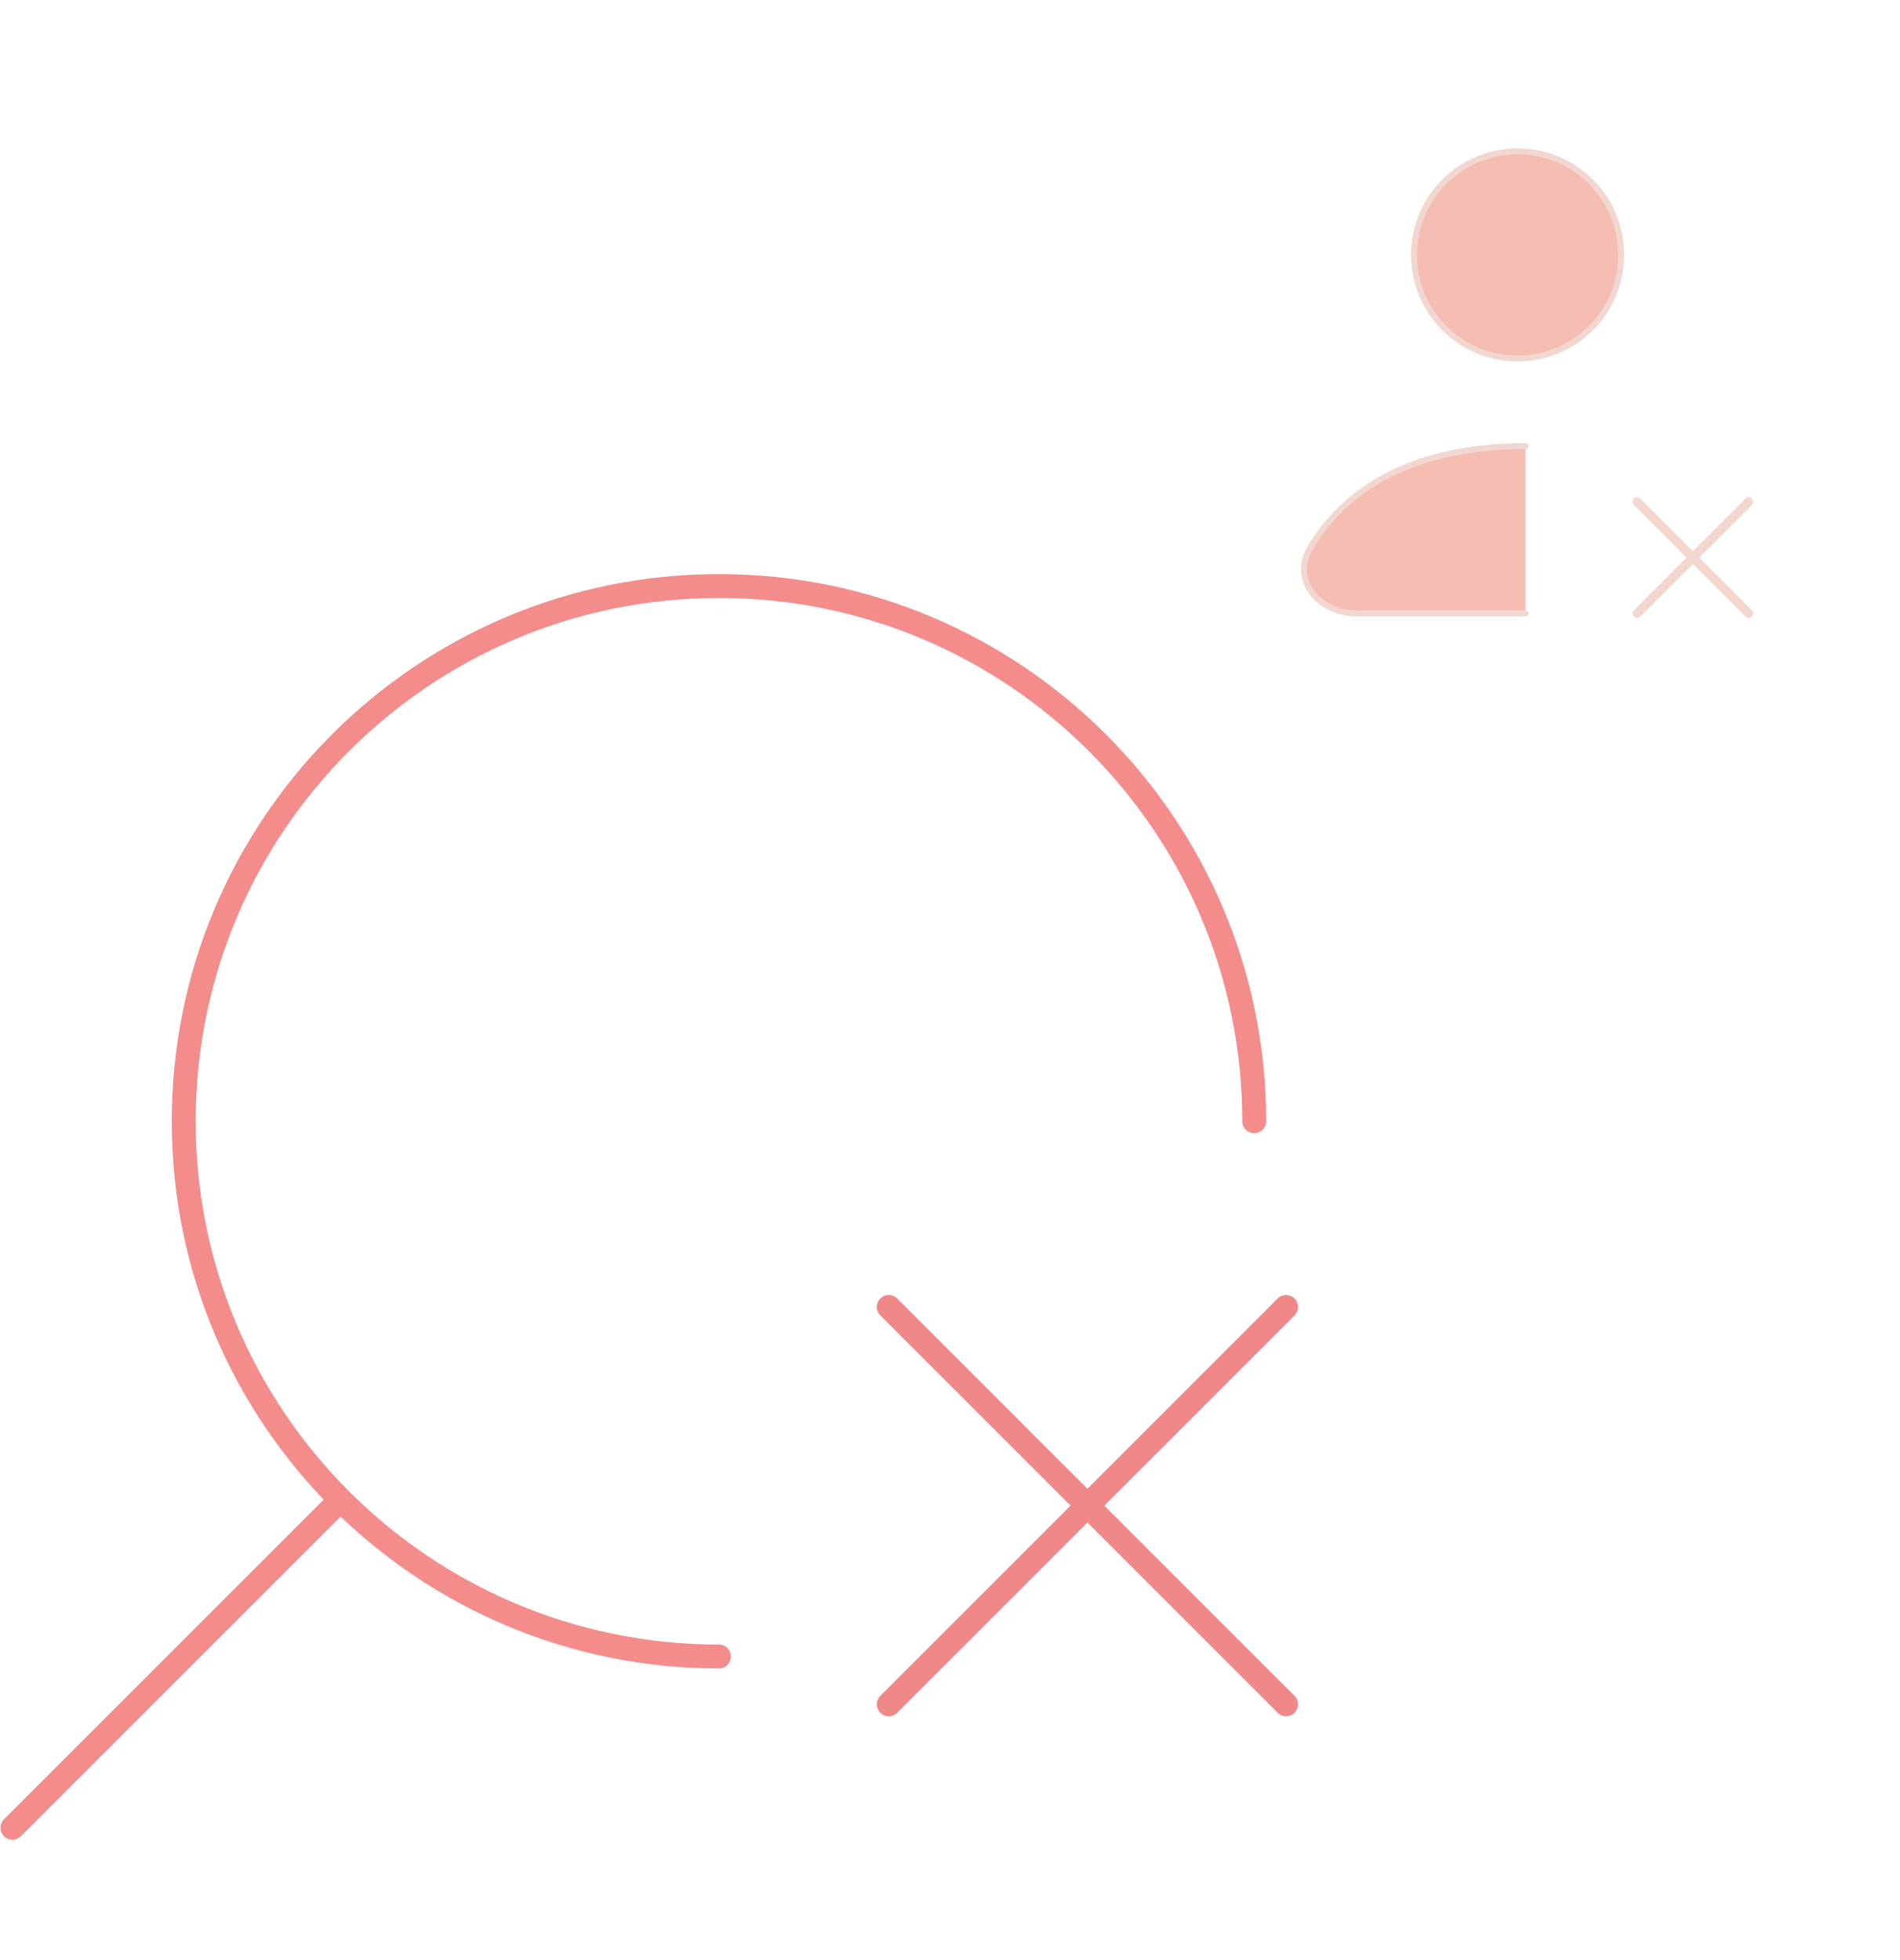 <svg width="318" height="328" viewBox="0 0 318 328" fill="none" xmlns="http://www.w3.org/2000/svg">
<path d="M2.083 305.917L55.833 252.167M209.916 187.667C209.916 138.192 169.808 98.084 120.333 98.084C70.857 98.084 30.749 138.192 30.749 187.667C30.749 237.143 70.857 277.251 120.333 277.251" stroke="#E70000" stroke-opacity="0.45" stroke-width="4" stroke-linecap="round" stroke-linejoin="round"/>
<path d="M215.25 218.75L148.75 285.25" stroke="#F08889" stroke-width="4" stroke-linecap="round" stroke-linejoin="round"/>
<path d="M148.75 218.75L215.25 285.25" stroke="#F08889" stroke-width="4" stroke-linecap="round" stroke-linejoin="round"/>
<path d="M253.999 60.001C263.572 60.001 271.333 52.24 271.333 42.667C271.333 33.094 263.572 25.334 253.999 25.334C244.426 25.334 236.666 33.094 236.666 42.667C236.666 52.24 244.426 60.001 253.999 60.001Z" fill="#F5BDB2" stroke="#F2D6D0" stroke-linecap="round" stroke-linejoin="round"/>
<path d="M255.332 102.666H227.063C220.773 102.666 216.079 97.121 219.284 91.708C223.932 83.858 233.942 74.666 255.332 74.666" fill="#F5BDB2"/>
<path d="M255.332 102.666H227.063C220.773 102.666 216.079 97.121 219.284 91.708C223.932 83.858 233.942 74.666 255.332 74.666" stroke="#F2D6D0" stroke-linecap="round" stroke-linejoin="round"/>
<path d="M292.667 102.667L274 84" stroke="#F2D6D0" stroke-width="1.5" stroke-linecap="round" stroke-linejoin="round"/>
<path d="M274 102.667L292.667 84" stroke="#F2D6D0" stroke-width="1.5" stroke-linecap="round" stroke-linejoin="round"/>
</svg>

